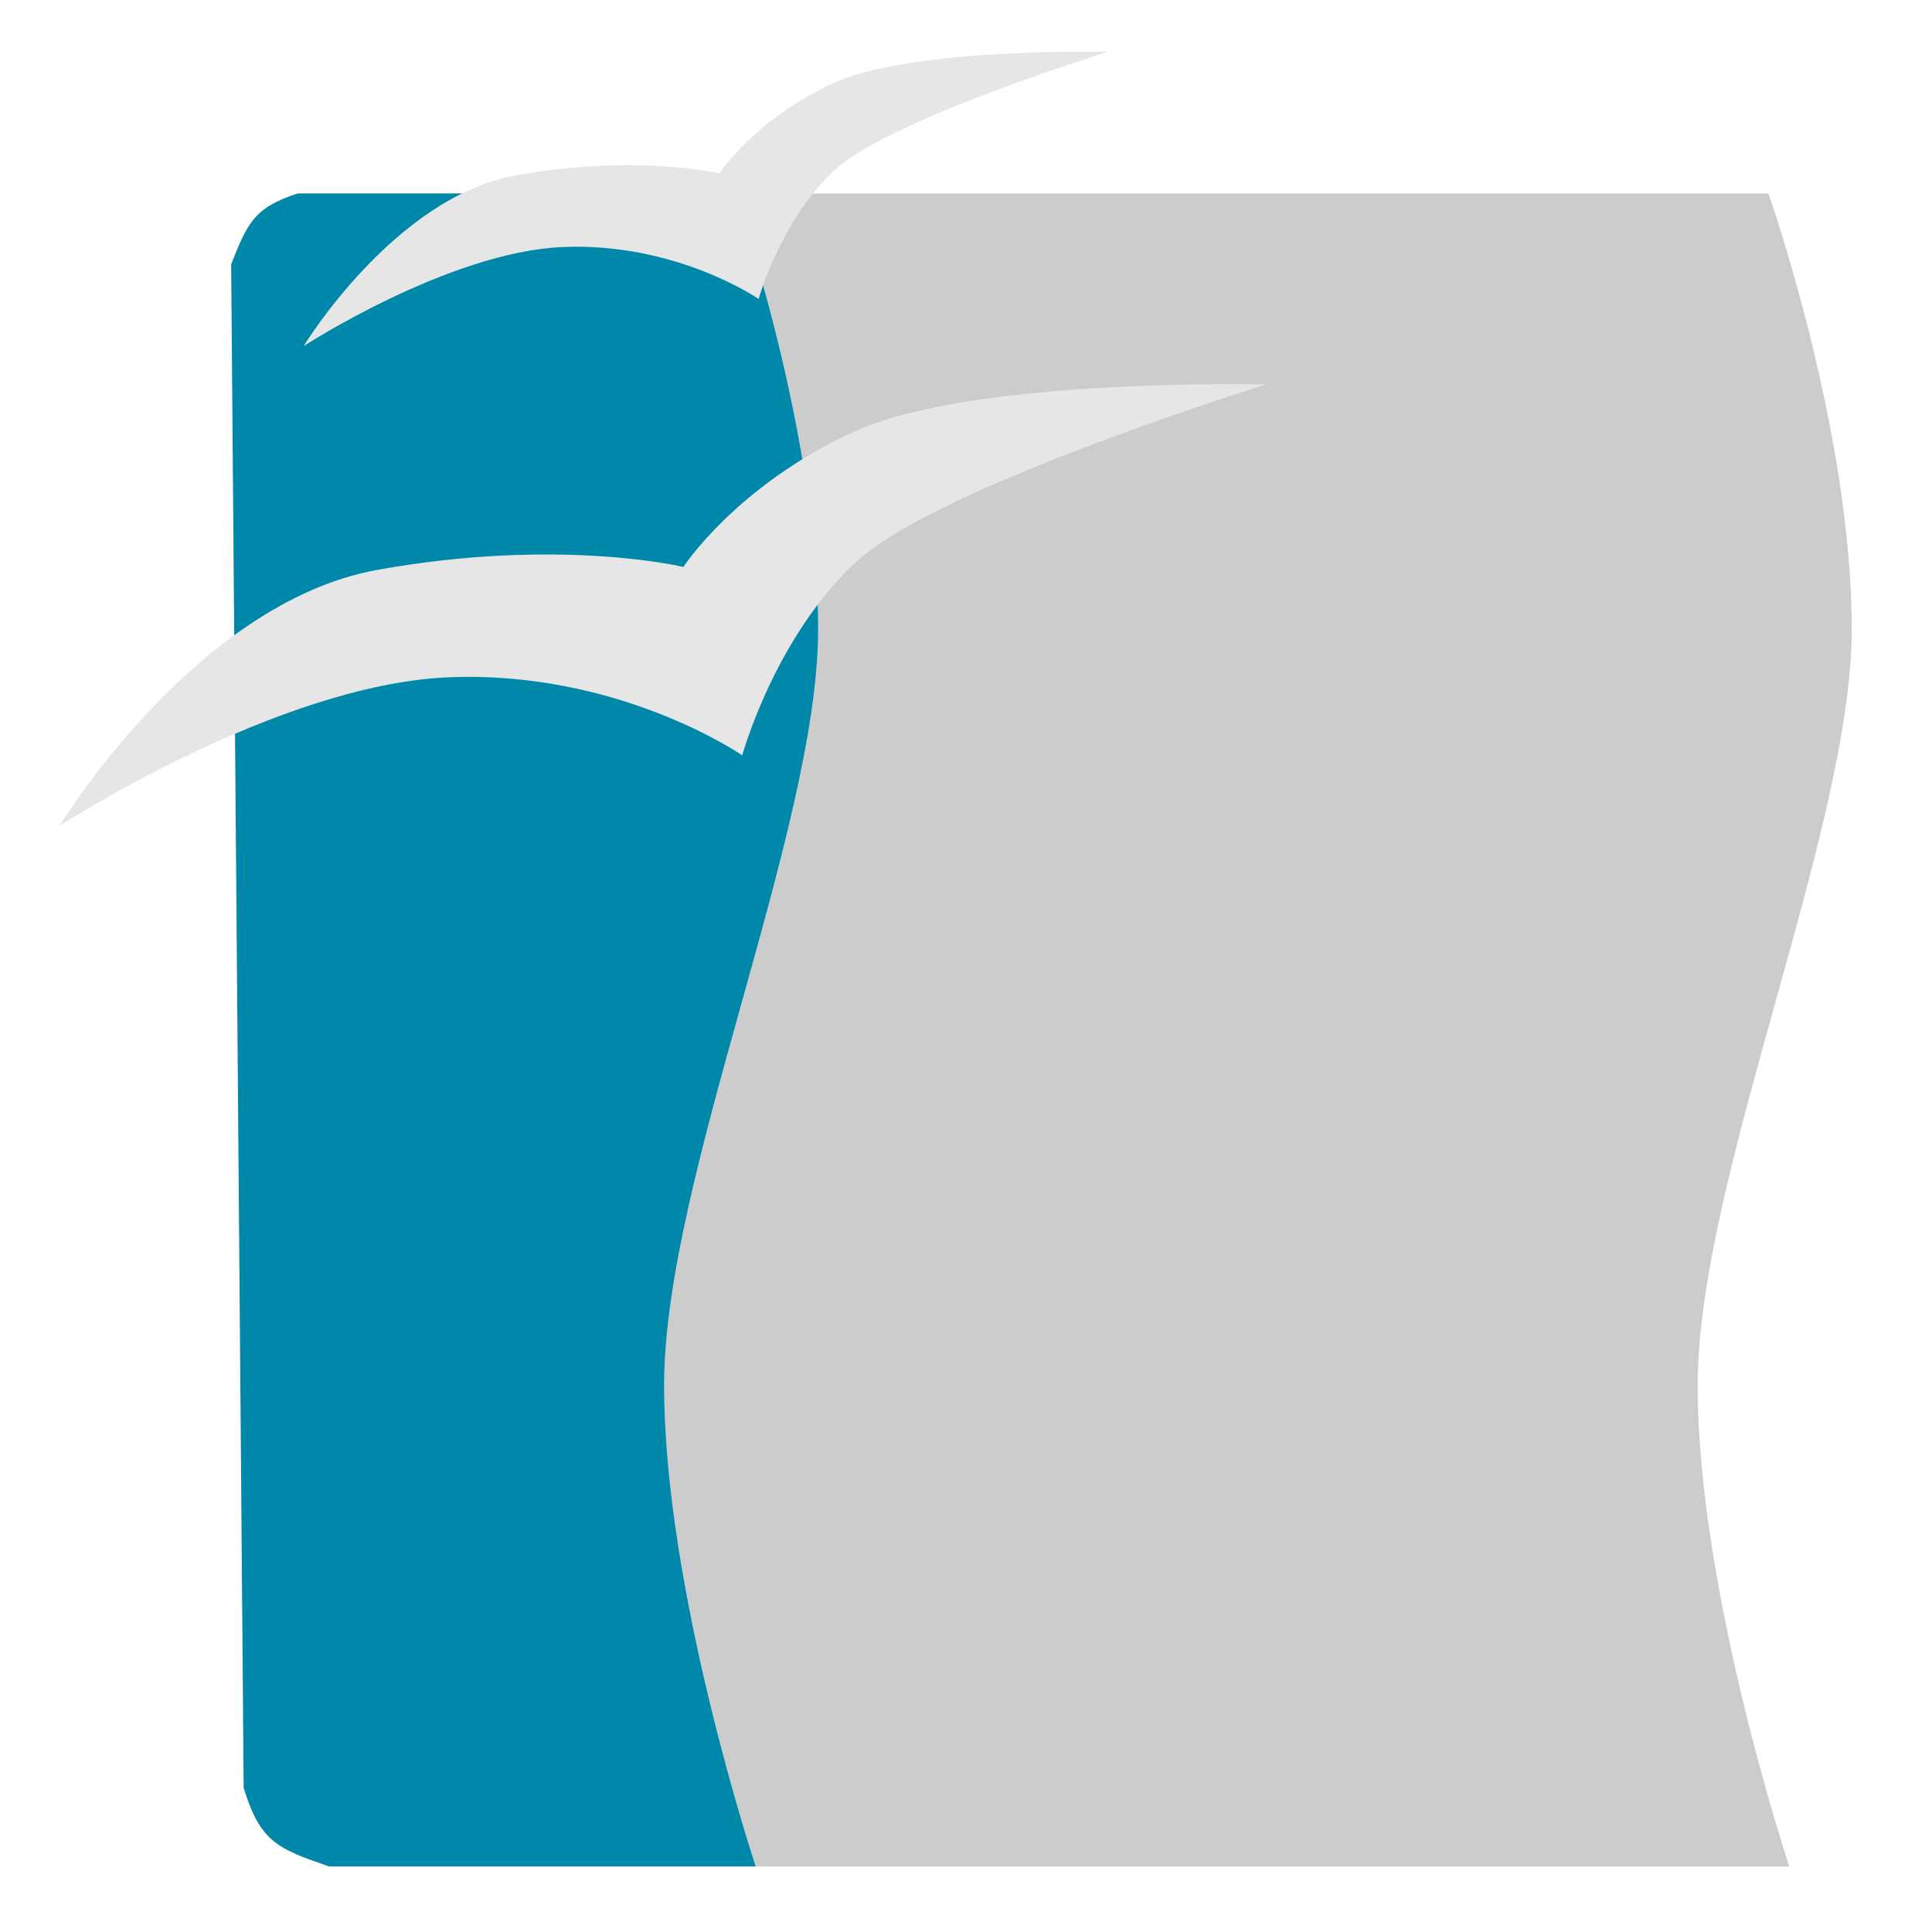 <?xml version="1.0" encoding="UTF-8" standalone="no"?>
<!-- Created with Inkscape (http://www.inkscape.org/) -->

<svg
   xmlns:dc="http://purl.org/dc/elements/1.1/"
   xmlns:cc="http://creativecommons.org/ns#"
   xmlns:rdf="http://www.w3.org/1999/02/22-rdf-syntax-ns#"
   xmlns:svg="http://www.w3.org/2000/svg"
   xmlns="http://www.w3.org/2000/svg"
   xmlns:sodipodi="http://sodipodi.sourceforge.net/DTD/sodipodi-0.dtd"
   xmlns:inkscape="http://www.inkscape.org/namespaces/inkscape"
   id="svg2"
   version="1.1"
   inkscape:version="0.92.1 r15371"
   width="512"
   height="512"
   sodipodi:docname="ooo.svg">
  <defs
     id="defs6" />
  <sodipodi:namedview
     pagecolor="#ffffff"
     bordercolor="#666666"
     borderopacity="1"
     objecttolerance="10"
     gridtolerance="10"
     guidetolerance="10"
     inkscape:pageopacity="0"
     inkscape:pageshadow="2"
     inkscape:window-width="1366"
     inkscape:window-height="714"
     id="namedview4"
     showgrid="false"
     inkscape:zoom="0.32593203"
     inkscape:cx="936.87027"
     inkscape:cy="661.00211"
     inkscape:window-x="0"
     inkscape:window-y="0"
     inkscape:window-maximized="1"
     inkscape:current-layer="svg2" />
  <path
     style="fill:#cccccc;fill-rule:evenodd;stroke:none;stroke-width:4.068px;stroke-linecap:butt;stroke-linejoin:miter;stroke-opacity:1"
     d="m 61.585,70.043 3.31,403.765 c 4.436,14.543 9.166,16.137 22.596,20.837 H 474.175 c 0,0 -24.386,-73.253 -24.27,-127.846 0.116,-54.593 40.655,-146.778 40.818,-199.676 C 490.886,114.225 468.66,51.288 468.66,51.288 H 79.236 C 67.541,55.038 65.838,59.346 61.585,70.043 Z"
     id="path4145"
     inkscape:connector-curvature="0"
     sodipodi:nodetypes="cccczzccc" />
  <path
     style="fill:#0088aa;fill-opacity:1;fill-rule:evenodd;stroke:none;stroke-width:4.068px;stroke-linecap:butt;stroke-linejoin:miter;stroke-opacity:1"
     d="M 61.261,70.019 64.571,473.784 c 4.436,14.543 9.166,16.137 22.596,20.837 H 200.262 c 0,0 -24.386,-73.253 -24.27,-127.846 C 176.108,312.182 216.647,219.997 216.81,167.099 216.973,114.201 194.746,51.263 194.746,51.263 H 78.912 c -11.695,3.75 -13.398,8.058 -17.651,18.755 z"
     id="path4145-3"
     inkscape:connector-curvature="0"
     sodipodi:nodetypes="cccczzccc" />
  <path
     style="fill:#e6e6e6;fill-rule:evenodd;stroke:none;stroke-width:4.068px;stroke-linecap:butt;stroke-linejoin:miter;stroke-opacity:1"
     d="m 196.7,200.172 c 0,0 -32.678,-22.62 -78.007,-20.672 -45.329,1.948 -102.969,39.393 -102.969,39.393 0,0 35.973,-59.163 84.247,-67.866 48.275,-8.703 81.127,-0.78 81.127,-0.78 0,0 13.951,-21.51 45.244,-35.883 31.293,-14.373 109.21,-12.481 109.21,-12.481 0,0 -86.65,26.817 -108.429,46.804 -21.779,19.987 -30.423,51.484 -30.423,51.484 z"
     id="path4170"
     inkscape:connector-curvature="0"
     sodipodi:nodetypes="czczczczc" />
  <path
     style="fill:#e6e6e6;fill-rule:evenodd;stroke:none;stroke-width:4.068px;stroke-linecap:butt;stroke-linejoin:miter;stroke-opacity:1"
     d="m 201.057,79.24 c 0,0 -21.774,-15.072 -51.977,-13.774 -30.203,1.298 -68.61,26.248 -68.61,26.248 0,0 23.969,-39.421 56.135,-45.22 32.166,-5.799 54.056,-0.52 54.056,-0.52 0,0 9.296,-14.333 30.147,-23.91 20.851,-9.577 72.768,-8.316 72.768,-8.316 0,0 -57.736,17.869 -72.248,31.186 -14.512,13.318 -20.271,34.305 -20.271,34.305 z"
     id="path4170-6"
     inkscape:connector-curvature="0"
     sodipodi:nodetypes="czczczczc" />
</svg>
